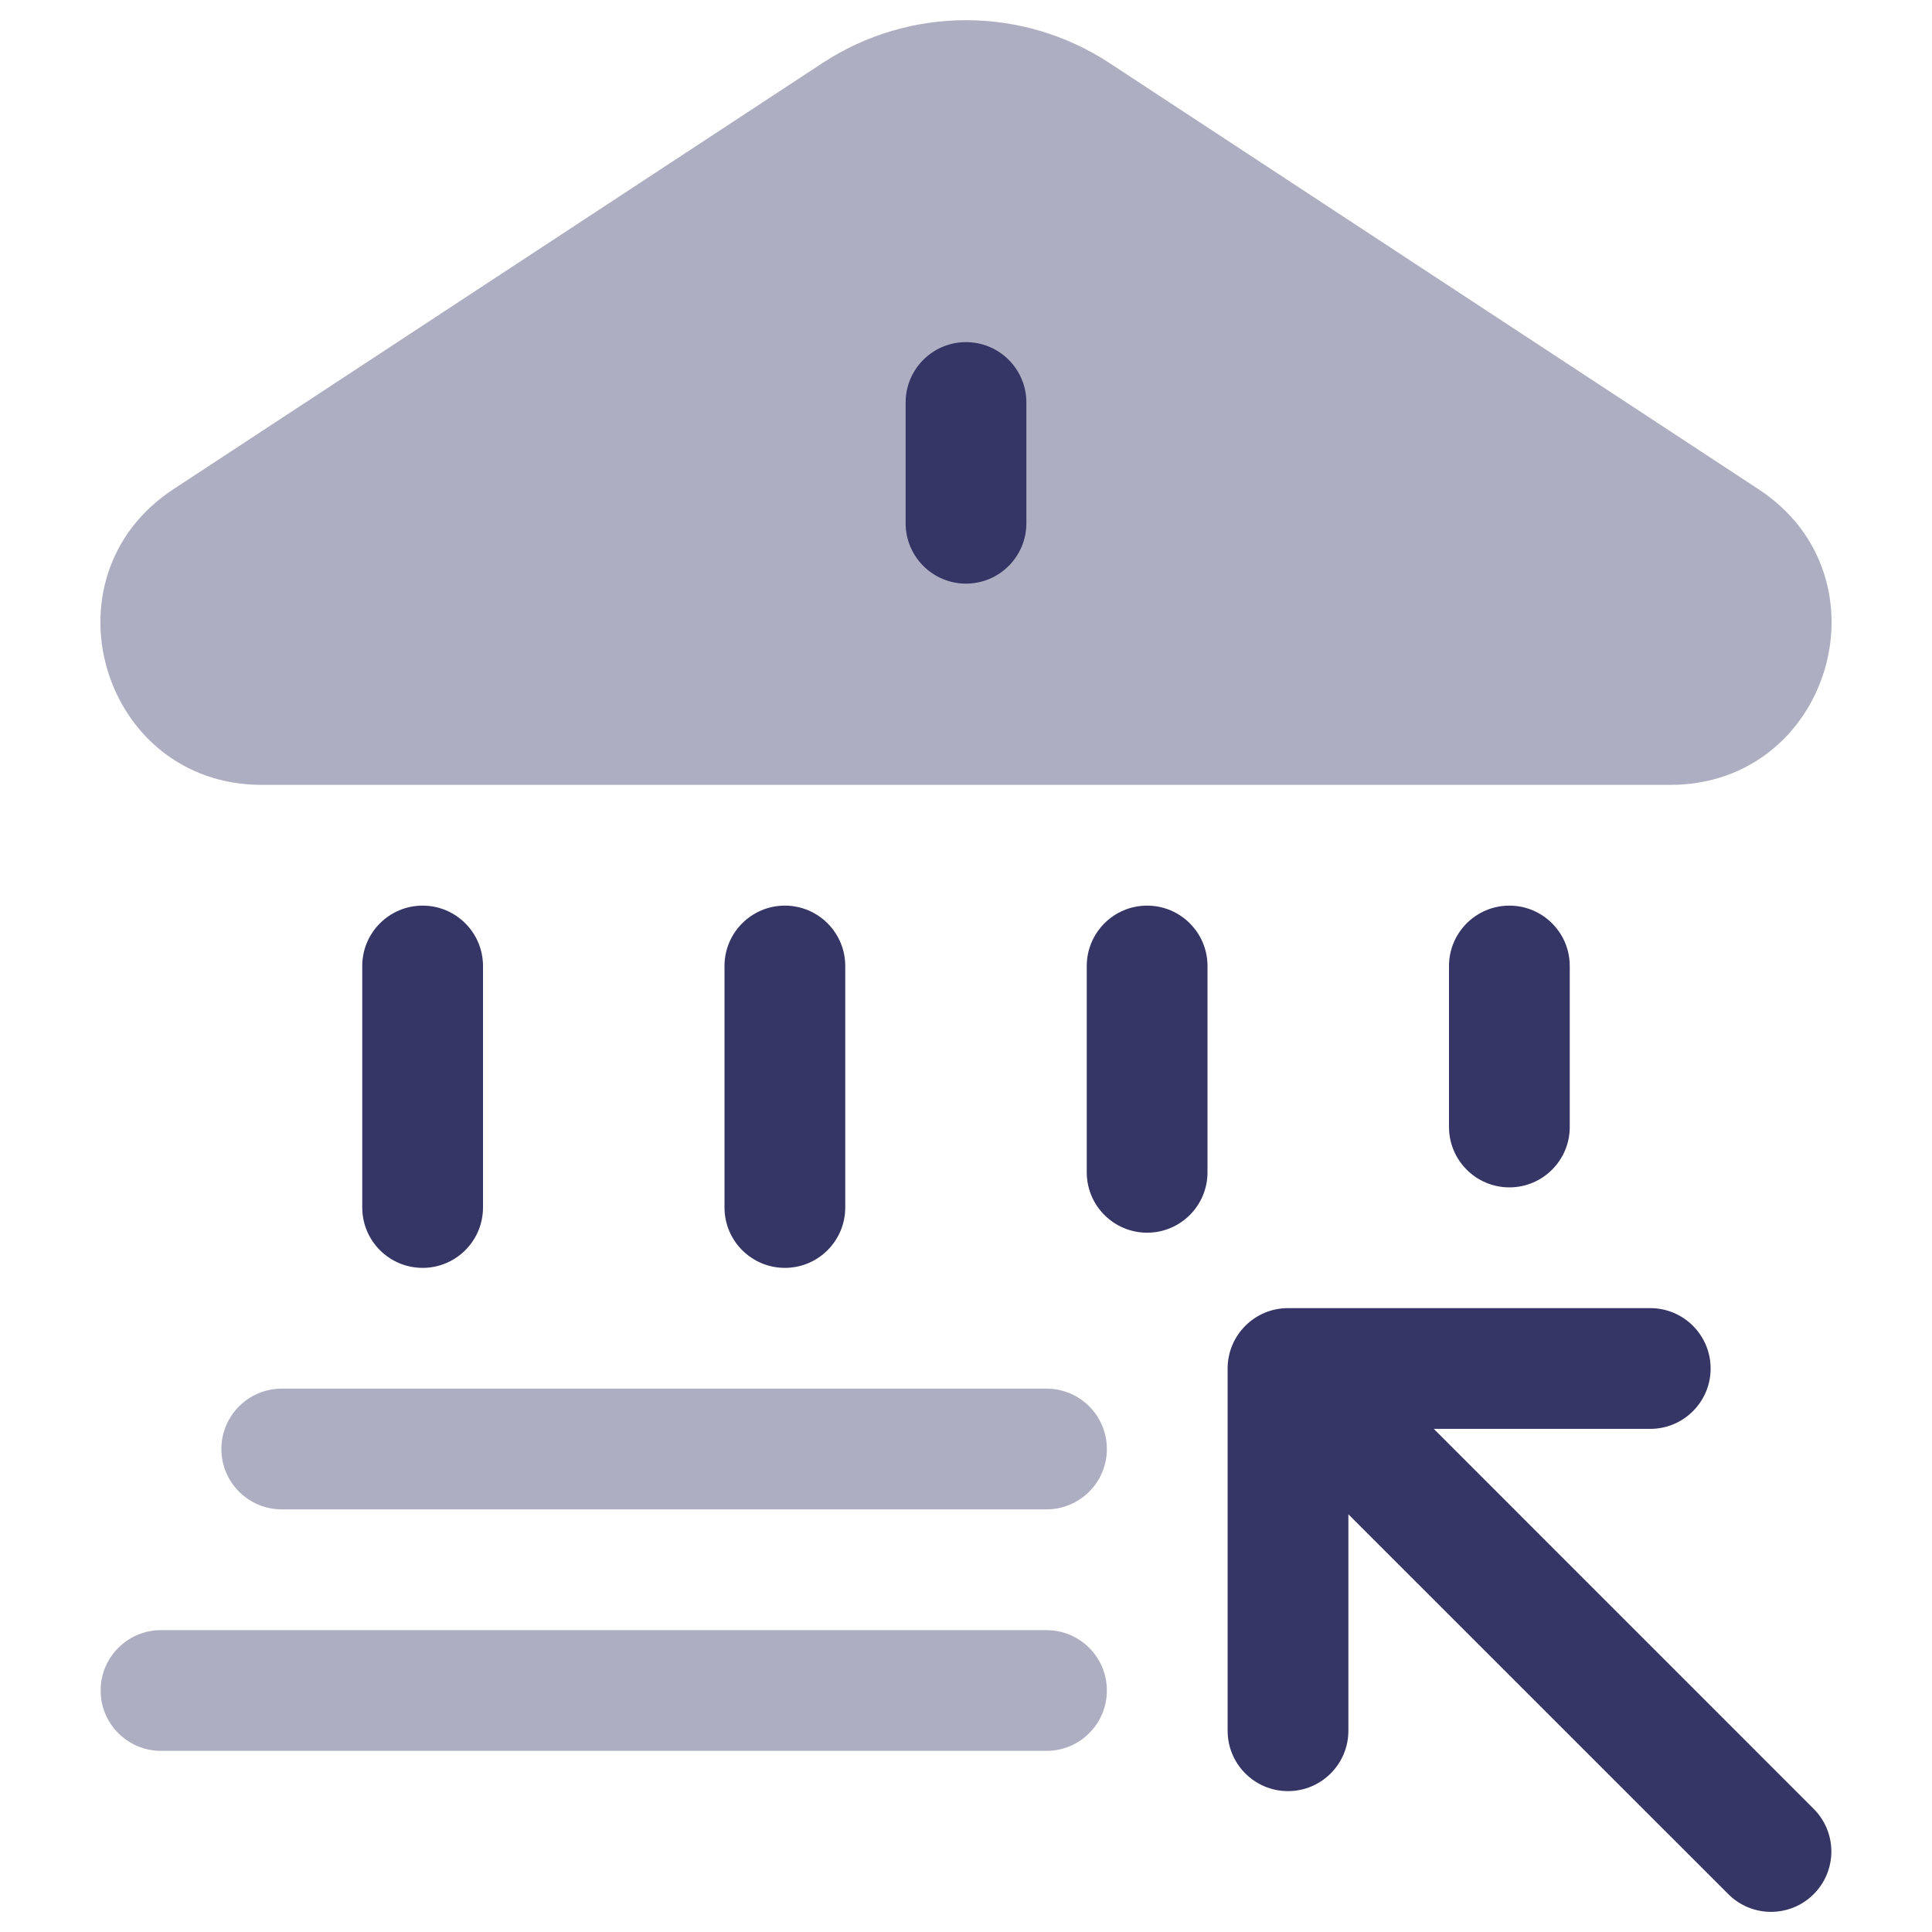 <svg width="24" height="24" viewBox="0 0 24 24" fill="none" xmlns="http://www.w3.org/2000/svg">
<g opacity="0.4">
<path d="M13.784 0.784C12.701 0.073 11.299 0.073 10.216 0.784L2.153 6.078C0.493 7.168 1.265 9.75 3.251 9.75H20.749C22.735 9.75 23.507 7.168 21.846 6.078L13.784 0.784Z" fill="#353566"/>
<path d="M2.75 18C2.75 17.586 3.086 17.25 3.5 17.25H13C13.414 17.25 13.75 17.586 13.75 18C13.75 18.414 13.414 18.75 13 18.75H3.5C3.086 18.75 2.75 18.414 2.75 18Z" fill="#353566"/>
<path d="M1.25 21C1.25 20.586 1.586 20.25 2 20.25H13C13.414 20.25 13.75 20.586 13.75 21C13.75 21.414 13.414 21.75 13 21.75H2C1.586 21.75 1.25 21.414 1.25 21Z" fill="#353566"/>
</g>
<path d="M12.75 5C12.75 4.586 12.414 4.25 12 4.25C11.586 4.25 11.25 4.586 11.25 5V6.5C11.25 6.914 11.586 7.25 12 7.25C12.414 7.25 12.75 6.914 12.75 6.5V5Z" fill="#353566"/>
<path d="M6 12C6 11.586 5.664 11.25 5.25 11.25C4.836 11.25 4.5 11.586 4.5 12V15C4.5 15.414 4.836 15.75 5.25 15.75C5.664 15.75 6 15.414 6 15V12Z" fill="#353566"/>
<path d="M10.5 12C10.5 11.586 10.164 11.25 9.75 11.25C9.336 11.25 9 11.586 9 12V15C9 15.414 9.336 15.75 9.75 15.75C10.164 15.75 10.5 15.414 10.5 15V12Z" fill="#353566"/>
<path d="M15 12C15 11.586 14.664 11.25 14.25 11.25C13.836 11.25 13.5 11.586 13.5 12V14.563C13.5 14.977 13.836 15.313 14.25 15.313C14.664 15.313 15 14.977 15 14.563V12Z" fill="#353566"/>
<path d="M19.5 12C19.5 11.586 19.164 11.25 18.75 11.25C18.336 11.25 18 11.586 18 12V14C18 14.414 18.336 14.75 18.75 14.75C19.164 14.75 19.5 14.414 19.5 14V12Z" fill="#353566"/>
<path d="M15.25 17C15.25 16.586 15.586 16.25 16 16.25H20.5C20.914 16.25 21.25 16.586 21.25 17C21.25 17.414 20.914 17.75 20.5 17.75H17.811L22.53 22.47C22.823 22.763 22.823 23.237 22.53 23.53C22.237 23.823 21.763 23.823 21.47 23.53L16.75 18.811V21.5C16.75 21.914 16.414 22.25 16 22.25C15.586 22.25 15.25 21.914 15.25 21.5V17Z" fill="#353566"/>
</svg>
